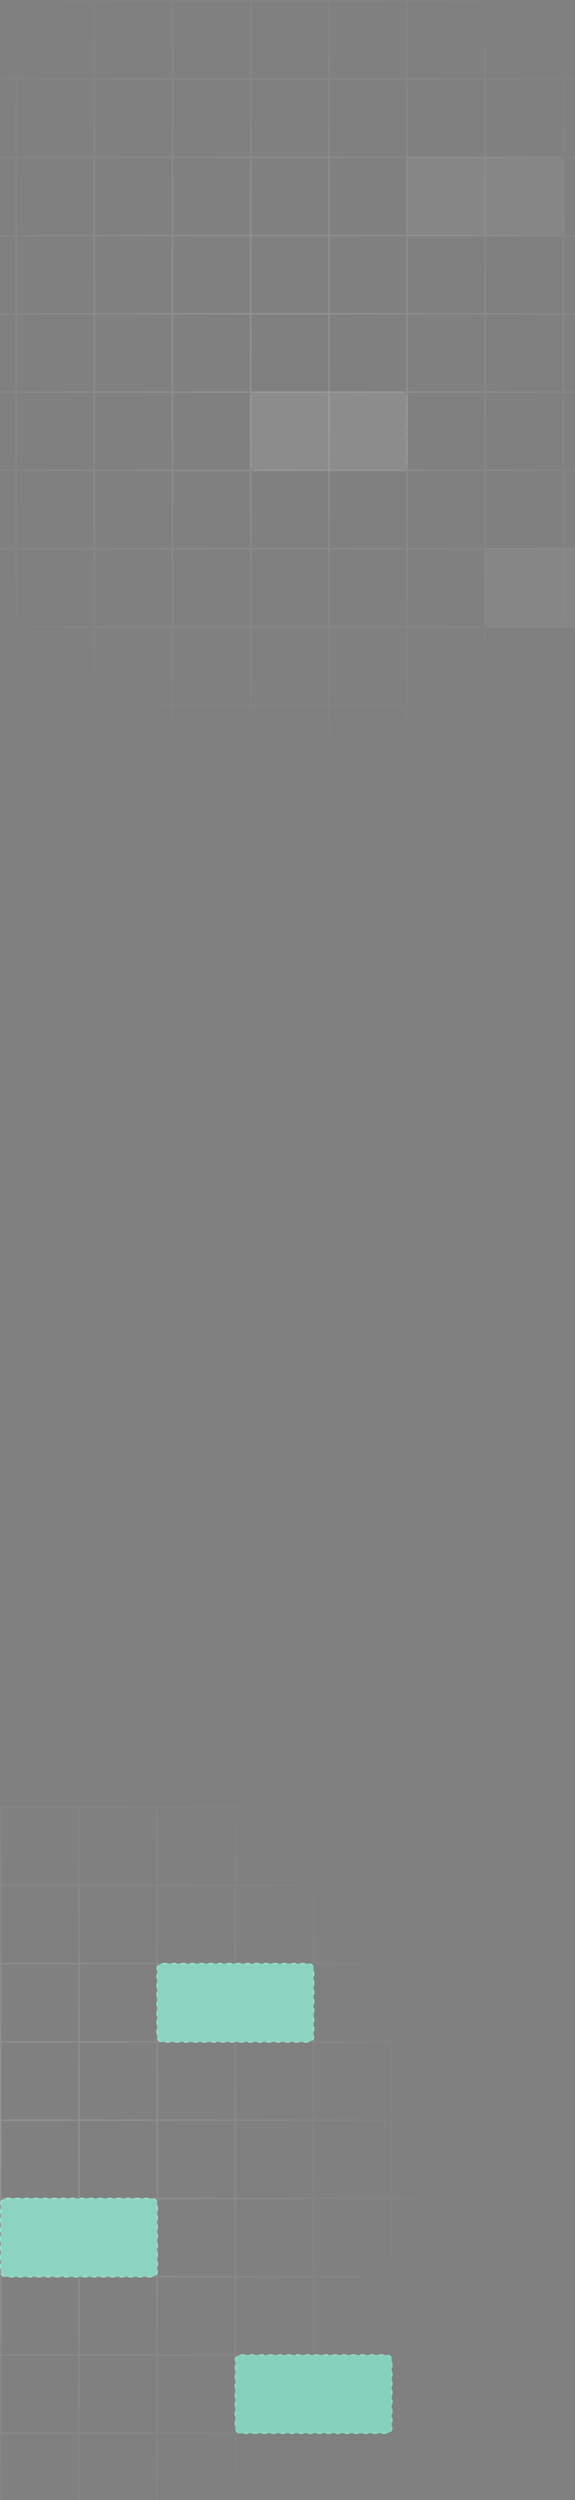 <svg width="375" height="1629" viewBox="0 0 375 1629" fill="none" xmlns="http://www.w3.org/2000/svg">
<rect x="0" y="0" width="375" height="1629" fill="#808080" stroke="none"/>
<path opacity="0.15" fill-rule="evenodd" clip-rule="evenodd" d="M-40 1H10V51H-40V1ZM61 51H11V1H61V51ZM62 51H112V1H62V51ZM163 51H113V1H163V51ZM214 51H164V1H214V51ZM265 51H215V1H265V51ZM316 51H266V1H316V51ZM317 51H367V1H317V51ZM368 51H418V1H368V51ZM419 51H469V1H419V51ZM520 51H470V1H520V51ZM521 1V51V52V102V103V153V154V204V205V255V256V306V307V357V358V408V409V459V460V510V511V561V562H520H470H469H419H418H368H367H317H316H266H265H215H214H164H163H113H112H62H61H11H10H-40H-41V561V511V510V460V459V409V408V358V357V307V306V256V255V205V204V154V153V103V102V52V51V1V0H-40H10H11H61H62H112H113H163H164H214H215H265H266H316H317H367H368H418H419H469H470H520H521V1ZM469 561V511H419V561H469ZM470 510H520V460H470V510ZM469 510H419V460H469V510ZM520 511H470V561H520V511ZM520 409V459H470V409H520ZM469 409V459H419V409H469ZM520 408V358H470V408H520ZM469 408V358H419V408H469ZM520 307V357H470V307H520ZM469 307V357H419V307H469ZM520 306V256H470V306H520ZM469 306V256H419V306H469ZM520 205V255H470V205H520ZM469 205V255H419V205H469ZM520 204V154H470V204H520ZM469 204V154H419V204H469ZM520 103V153H470V103H520ZM469 103V153H419V103H469ZM520 102V52H470V102H520ZM469 102V52H419V102H469ZM418 52H368V102H418V52ZM418 460V510H368V460H418ZM418 511V561H368V511H418ZM418 459V409H368V459H418ZM418 358V408H368V358H418ZM418 357V307H368V357H418ZM418 256V306H368V256H418ZM418 255V205H368V255H418ZM418 154V204H368V154H418ZM418 103V153H368V103H418ZM367 52H317V102H367V52ZM367 561V511H317V561H367ZM367 510V460H317V510H367ZM367 409V459H317V409H367ZM367 408V358H317V408H367ZM367 307V357H317V307H367ZM367 306V256H317V306H367ZM367 205V255H317V205H367ZM367 204V154H317V204H367ZM367 103V153H317V103H367ZM316 52H266V102H316V52ZM316 561V511H266V561H316ZM316 510V460H266V510H316ZM316 409V459H266V409H316ZM316 408V358H266V408H316ZM316 307V357H266V307H316ZM316 306V256H266V306H316ZM316 205V255H266V205H316ZM316 204V154H266V204H316ZM266 103H316V153H266V103ZM265 561V511H215V561H265ZM265 510H215V460H265V510ZM265 409V459H215V409H265ZM265 408V358H215V408H265ZM265 307V357H215V307H265ZM265 306V256H215V306H265ZM265 154V204H215V154H265ZM265 103V153H215V103H265ZM215 205H265V255H215V205ZM265 102V52H215V102H265ZM214 460V510H164V460H214ZM214 561H164V511H214V561ZM214 459V409H164V459H214ZM214 358V408H164V358H214ZM214 357V307H164V357H214ZM214 256V306H164V256H214ZM214 255V205H164V255H214ZM214 204V154H164V204H214ZM214 103V153H164V103H214ZM214 102V52H164V102H214ZM163 460V510H113V460H163ZM163 561H113V511H163V561ZM163 459V409H113V459H163ZM163 358V408H113V358H163ZM163 357V307H113V357H163ZM163 256V306H113V256H163ZM163 255V205H113V255H163ZM163 204H113V154H163V204ZM163 103V153H113V103H163ZM163 102V52H113V102H163ZM112 460V510H62V460H112ZM112 561H62V511H112V561ZM112 459V409H62V459H112ZM112 358V408H62V358H112ZM112 357V307H62V357H112ZM112 256V306H62V256H112ZM112 204V154H62V204H112ZM112 103V153H62V103H112ZM62 255H112V205H62V255ZM112 102V52H62V102H112ZM61 52H11V102H61V52ZM61 460V510H11V460H61ZM61 511V561H11V511H61ZM61 459V409H11V459H61ZM61 358V408H11V358H61ZM61 357V307H11V357H61ZM61 256V306H11V256H61ZM61 255V205H11V255H61ZM61 154V204H11V154H61ZM61 153V103H11V153H61ZM10 561V511H-40V561H10ZM10 510H-40V460H10V510ZM10 409V459H-40V409H10ZM10 408V358H-40V408H10ZM10 307V357H-40V307H10ZM10 306V256H-40V306H10ZM10 205V255H-40V205H10ZM10 204V154H-40V204H10ZM10 103V153H-40V103H10ZM10 102V52H-40V102H10Z" fill="url(#paint0_radial_7728_60186)"/>
<g opacity="0.05">
<rect x="265" y="102" width="103" height="52" rx="4" fill="white"/>
<rect x="265.5" y="102.5" width="102" height="51" rx="3.5" stroke="black" stroke-opacity="0.2" stroke-dasharray="3 3"/>
</g>
<g opacity="0.1">
<rect x="163" y="255" width="103" height="52" rx="4" fill="white"/>
<rect x="163.5" y="255.5" width="102" height="51" rx="3.5" stroke="black" stroke-opacity="0.2" stroke-dasharray="3 3"/>
</g>
<g opacity="0.05">
<rect x="316" y="357" width="103" height="52" rx="4" fill="white"/>
<rect x="316.5" y="357.5" width="102" height="51" rx="3.5" stroke="black" stroke-opacity="0.2" stroke-dasharray="3 3"/>
</g>
<path opacity="0.15" fill-rule="evenodd" clip-rule="evenodd" d="M-203 1178H-153V1228H-203V1178ZM-102 1228H-152V1178H-102V1228ZM-101 1228H-51V1178H-101V1228ZM0 1228H-50V1178H0V1228ZM51 1228H1V1178H51V1228ZM102 1228H52V1178H102V1228ZM153 1228H103V1178H153V1228ZM154 1228H204V1178H154V1228ZM205 1228H255V1178H205V1228ZM256 1228H306V1178H256V1228ZM357 1228H307V1178H357V1228ZM358 1178V1228V1229V1279V1280V1330V1331V1381V1382V1432V1433V1483V1484V1534V1535V1585V1586V1636V1637V1687V1688V1738V1739H357H307H306H256H255H205H204H154H153H103H102H52H51H1H0H-50H-51H-101H-102H-152H-153H-203H-204V1738V1688V1687V1637V1636V1586V1585V1535V1534V1484V1483V1433V1432V1382V1381V1331V1330V1280V1279V1229V1228V1178V1177H-203H-153H-152H-102H-101H-51H-50H0H1H51H52H102H103H153H154H204H205H255H256H306H307H357H358V1178ZM306 1738V1688H256V1738H306ZM307 1687H357V1637H307V1687ZM306 1687H256V1637H306V1687ZM357 1688H307V1738H357V1688ZM357 1586V1636H307V1586H357ZM306 1586V1636H256V1586H306ZM357 1585V1535H307V1585H357ZM306 1585V1535H256V1585H306ZM357 1484V1534H307V1484H357ZM306 1484V1534H256V1484H306ZM357 1483V1433H307V1483H357ZM306 1483V1433H256V1483H306ZM357 1382V1432H307V1382H357ZM306 1382V1432H256V1382H306ZM357 1381V1331H307V1381H357ZM306 1381V1331H256V1381H306ZM357 1280V1330H307V1280H357ZM306 1280V1330H256V1280H306ZM357 1279V1229H307V1279H357ZM306 1279V1229H256V1279H306ZM255 1229H205V1279H255V1229ZM255 1637V1687H205V1637H255ZM255 1688V1738H205V1688H255ZM255 1636V1586H205V1636H255ZM255 1535V1585H205V1535H255ZM255 1534V1484H205V1534H255ZM255 1433V1483H205V1433H255ZM255 1432V1382H205V1432H255ZM255 1331V1381H205V1331H255ZM255 1280V1330H205V1280H255ZM204 1229H154V1279H204V1229ZM204 1738V1688H154V1738H204ZM204 1687V1637H154V1687H204ZM204 1586V1636H154V1586H204ZM204 1585V1535H154V1585H204ZM204 1484V1534H154V1484H204ZM204 1483V1433H154V1483H204ZM204 1382V1432H154V1382H204ZM204 1381V1331H154V1381H204ZM204 1280V1330H154V1280H204ZM153 1229H103V1279H153V1229ZM153 1738V1688H103V1738H153ZM153 1687V1637H103V1687H153ZM153 1586V1636H103V1586H153ZM153 1585V1535H103V1585H153ZM153 1484V1534H103V1484H153ZM153 1483V1433H103V1483H153ZM153 1382V1432H103V1382H153ZM153 1381V1331H103V1381H153ZM103 1280H153V1330H103V1280ZM102 1738V1688H52V1738H102ZM102 1687H52V1637H102V1687ZM102 1586V1636H52V1586H102ZM102 1585V1535H52V1585H102ZM102 1484V1534H52V1484H102ZM102 1483V1433H52V1483H102ZM102 1331V1381H52V1331H102ZM102 1280V1330H52V1280H102ZM52 1382H102V1432H52V1382ZM102 1279V1229H52V1279H102ZM51 1637V1687H1V1637H51ZM51 1738H1V1688H51V1738ZM51 1636V1586H1V1636H51ZM51 1535V1585H1V1535H51ZM51 1534V1484H1V1534H51ZM51 1433V1483H1V1433H51ZM51 1432V1382H1V1432H51ZM51 1381V1331H1V1381H51ZM51 1280V1330H1V1280H51ZM51 1279V1229H1V1279H51ZM0 1637V1687H-50V1637H0ZM0 1738H-50V1688H0V1738ZM0 1636V1586H-50V1636H0ZM0 1535V1585H-50V1535H0ZM0 1534V1484H-50V1534H0ZM0 1433V1483H-50V1433H0ZM0 1432V1382H-50V1432H0ZM0 1381H-50V1331H0V1381ZM0 1280V1330H-50V1280H0ZM0 1279V1229H-50V1279H0ZM-51 1637V1687H-101V1637H-51ZM-51 1738H-101V1688H-51V1738ZM-51 1636V1586H-101V1636H-51ZM-51 1535V1585H-101V1535H-51ZM-51 1534V1484H-101V1534H-51ZM-51 1433V1483H-101V1433H-51ZM-51 1381V1331H-101V1381H-51ZM-51 1280V1330H-101V1280H-51ZM-101 1432H-51V1382H-101V1432ZM-51 1279V1229H-101V1279H-51ZM-102 1229H-152V1279H-102V1229ZM-102 1637V1687H-152V1637H-102ZM-102 1688V1738H-152V1688H-102ZM-102 1636V1586H-152V1636H-102ZM-102 1535V1585H-152V1535H-102ZM-102 1534V1484H-152V1534H-102ZM-102 1433V1483H-152V1433H-102ZM-102 1432V1382H-152V1432H-102ZM-102 1331V1381H-152V1331H-102ZM-102 1330V1280H-152V1330H-102ZM-153 1738V1688H-203V1738H-153ZM-153 1687H-203V1637H-153V1687ZM-153 1586V1636H-203V1586H-153ZM-153 1585V1535H-203V1585H-153ZM-153 1484V1534H-203V1484H-153ZM-153 1483V1433H-203V1483H-153ZM-153 1382V1432H-203V1382H-153ZM-153 1381V1331H-203V1381H-153ZM-153 1280V1330H-203V1280H-153ZM-153 1279V1229H-203V1279H-153Z" fill="url(#paint1_radial_7728_60186)"/>
<rect x="102.5" y="1279.5" width="102" height="51" rx="3.5" fill="#8CD4C1" stroke="#99E0CE" stroke-dasharray="3 3"/>
<rect x="0.5" y="1432.5" width="102" height="51" rx="3.5" fill="#8CD4C1" stroke="#99E0CE" stroke-dasharray="3 3"/>
<rect x="153.5" y="1534.5" width="102" height="51" rx="3.5" fill="#86D1BD" stroke="#93D9C7" stroke-dasharray="3 3"/>
<defs>
<radialGradient id="paint0_radial_7728_60186" cx="0" cy="0" r="1" gradientUnits="userSpaceOnUse" gradientTransform="translate(182.5 223.5) rotate(45) scale(286.378)">
<stop stop-color="white"/>
<stop offset="1" stop-color="white" stop-opacity="0"/>
</radialGradient>
<radialGradient id="paint1_radial_7728_60186" cx="0" cy="0" r="1" gradientUnits="userSpaceOnUse" gradientTransform="translate(19.5 1400.5) rotate(45) scale(286.378)">
<stop stop-color="white"/>
<stop offset="1" stop-color="white" stop-opacity="0"/>
</radialGradient>
</defs>
</svg>
